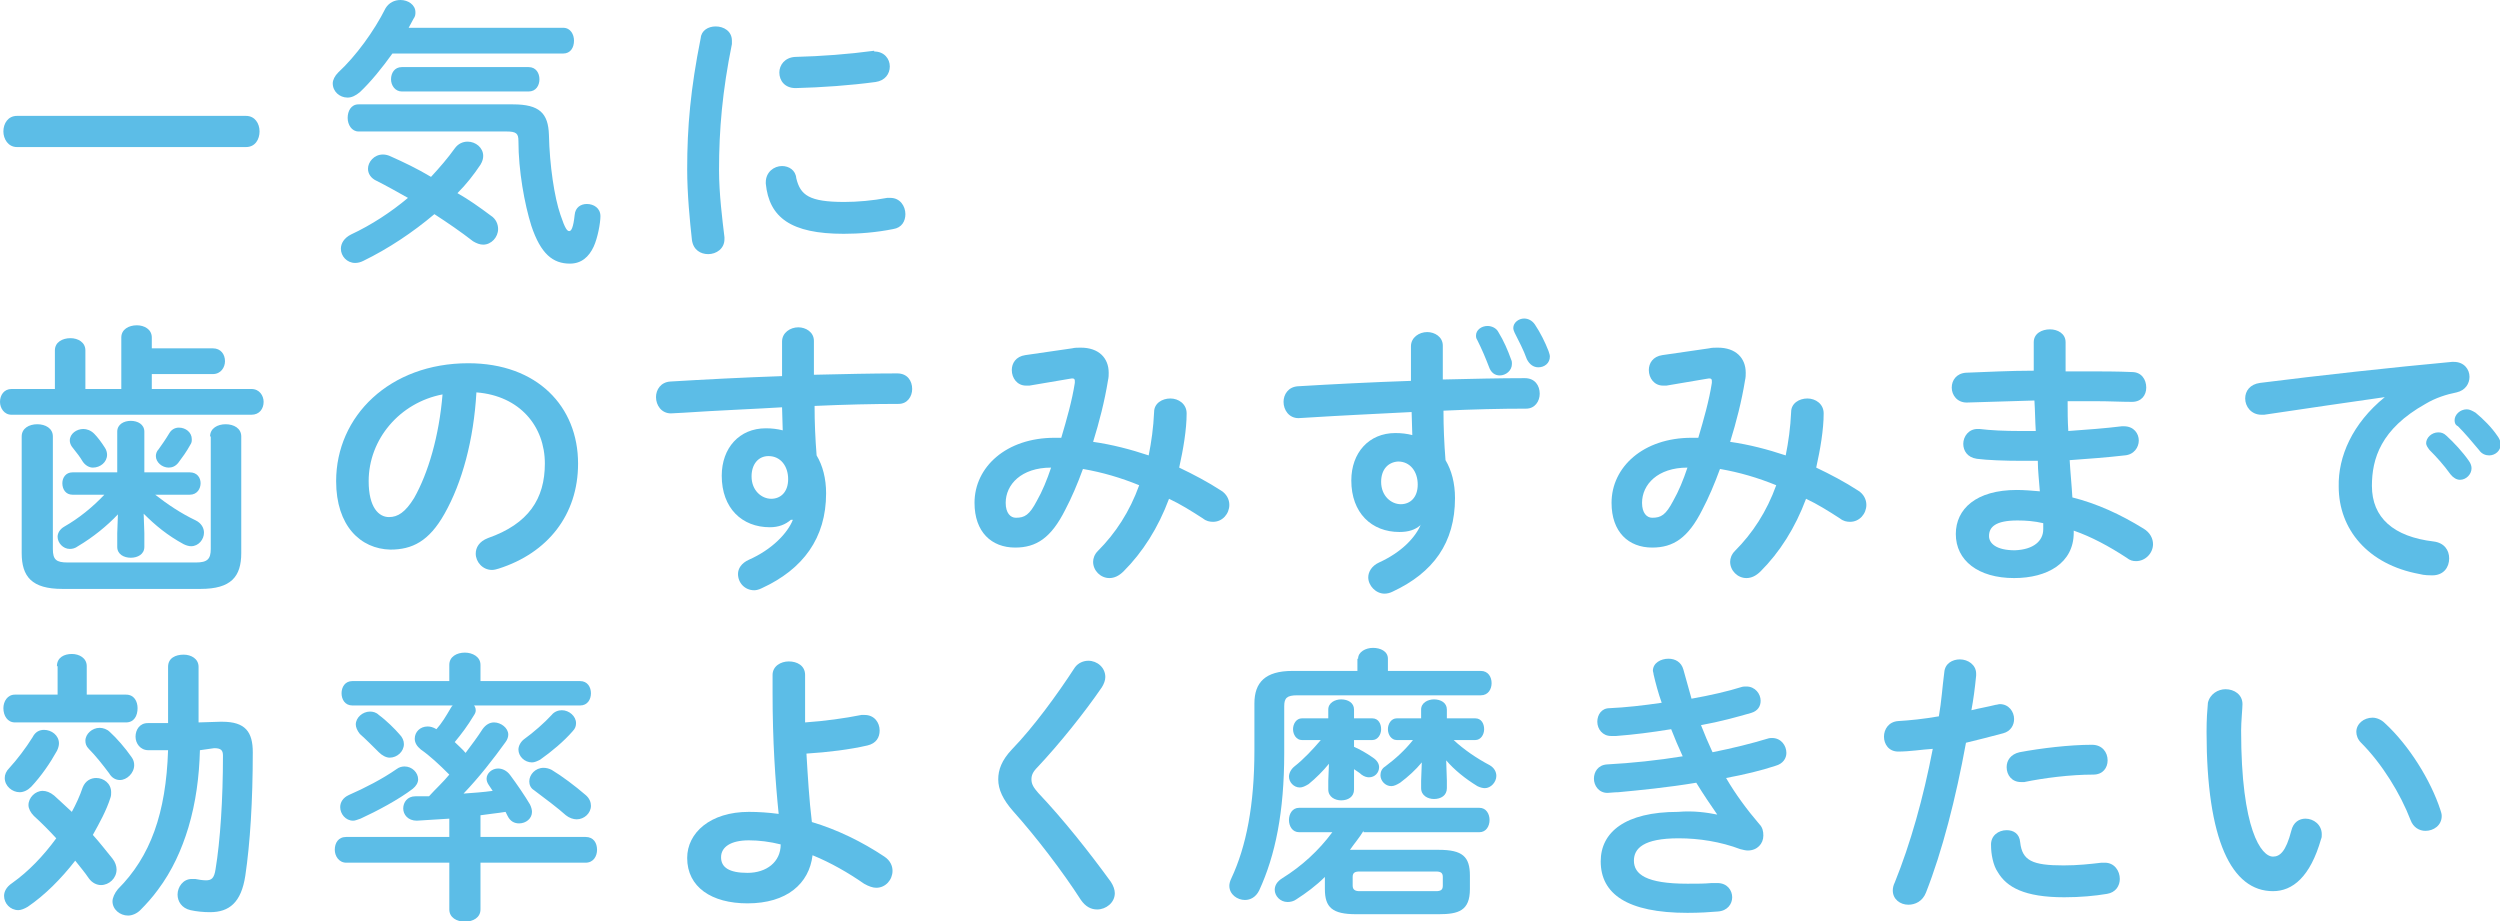 <!-- Generator: Adobe Illustrator 22.1.0, SVG Export Plug-In  -->
<svg version="1.1"
	 xmlns="http://www.w3.org/2000/svg" xmlns:xlink="http://www.w3.org/1999/xlink" xmlns:a="http://ns.adobe.com/AdobeSVGViewerExtensions/3.0/"
	 x="0px" y="0px" width="368.9px" height="135.9px" viewBox="0 0 368.9 135.9" style="enable-background:new 0 0 368.9 135.9;"
	 xml:space="preserve">
<style type="text/css">
	.st0{fill:#5CBDE7;}
</style>
<defs>
</defs>
<g>
	<path class="st0" d="M36.3,17.1c1.3,0,2,1.1,2,2.3c0,1.1-0.6,2.3-2,2.3H2.5c-1.3,0-2-1.2-2-2.3c0-1.2,0.7-2.3,2-2.3H36.3z"/>
	<path class="st0" d="M83.1,4.1c1.1,0,1.6,1,1.6,1.9c0,1-0.5,1.9-1.6,1.9H57.9c-1.5,2.1-3.2,4.2-4.8,5.7c-0.6,0.5-1.2,0.8-1.8,0.8
		c-1.2,0-2.2-0.9-2.2-2.1c0-0.5,0.3-1.1,0.8-1.6c2.6-2.4,5.3-6.1,7-9.5C57.4,0.4,58.2,0,59.1,0c1.1,0,2.2,0.7,2.2,1.8
		c0,0.3,0,0.6-0.3,1c-0.2,0.4-0.5,0.9-0.7,1.3H83.1z M72.4,31.8c0.8,0.5,1.1,1.3,1.1,2c0,1.2-1,2.3-2.2,2.3c-0.5,0-1-0.2-1.5-0.5
		c-1.8-1.4-3.7-2.7-5.7-4c-3.2,2.7-6.8,5.1-10.5,6.9c-0.4,0.2-0.8,0.3-1.2,0.3c-1.2,0-2.1-1-2.1-2.1c0-0.8,0.5-1.6,1.5-2.1
		c3-1.4,5.9-3.3,8.4-5.4c-1.6-0.9-3.2-1.8-4.6-2.5c-0.9-0.4-1.3-1.1-1.3-1.8c0-1,0.9-2.1,2.2-2.1c0.4,0,0.8,0.1,1.2,0.3
		c1.8,0.8,3.9,1.8,5.9,3c1.3-1.4,2.5-2.8,3.5-4.2c0.5-0.7,1.2-1,1.9-1c1.2,0,2.3,0.9,2.3,2.1c0,0.4-0.1,0.8-0.4,1.3
		c-1,1.5-2.1,2.9-3.4,4.2C69.1,29.4,70.8,30.6,72.4,31.8z M75.7,15.4c3.9,0,5.2,1.3,5.3,4.5c0.1,4.5,0.8,9.2,1.7,11.8
		c0.7,2.1,1,2.4,1.3,2.4c0.3,0,0.6-0.5,0.8-2.4c0.1-1.1,0.9-1.6,1.8-1.6c1,0,2,0.6,2,1.8c0,1-0.4,3.2-1,4.5
		c-0.7,1.5-1.8,2.5-3.5,2.5c-2.5,0-4.3-1.4-5.7-5.6c-1-3.2-1.9-8.1-1.9-12.5c0-1.1-0.3-1.4-1.8-1.4H52.9c-1,0-1.6-1-1.6-2
		c0-1,0.5-2,1.6-2H75.7z M59.3,13.5c-1,0-1.6-0.9-1.6-1.8c0-0.9,0.5-1.8,1.6-1.8h18.7c1.1,0,1.6,0.9,1.6,1.8c0,0.9-0.5,1.8-1.6,1.8
		H59.3z"/>
	<path class="st0" d="M105.6,3.9c1.2,0,2.4,0.7,2.4,2.1c0,0.1,0,0.3,0,0.5c-1.4,6.9-1.9,12.6-1.9,18.6c0,3.5,0.5,7.4,0.8,9.9
		c0,0.1,0,0.3,0,0.3c0,1.4-1.2,2.2-2.4,2.2c-1.1,0-2.2-0.6-2.4-2.1c-0.3-2.7-0.7-6.8-0.7-10.4c0-6.3,0.5-11.9,2-19.4
		C103.5,4.5,104.5,3.9,105.6,3.9z M124.6,29.8c1.9,0,4.2-0.2,6.3-0.6c0.2,0,0.3,0,0.5,0c1.4,0,2.2,1.2,2.2,2.4c0,1-0.5,2-1.8,2.2
		c-2.5,0.5-5,0.7-7.3,0.7c-7.8,0-11-2.4-11.5-7.4v-0.2c0-1.5,1.2-2.4,2.4-2.4c1,0,2,0.6,2.1,1.8C118.1,28.8,119.4,29.8,124.6,29.8z
		 M129,7.6c1.5,0,2.3,1.1,2.3,2.2c0,1.1-0.7,2.1-2.1,2.3c-3.7,0.5-7.9,0.8-11.8,0.9c-1.6,0-2.4-1.1-2.4-2.3c0-1.1,0.8-2.2,2.3-2.3
		c3.9-0.1,7.9-0.4,11.6-0.9H129z"/>
	<path class="st0" d="M17.9,49.8c0-1.2,1.1-1.8,2.3-1.8c1.1,0,2.2,0.6,2.2,1.8v1.6h9c1.2,0,1.8,0.9,1.8,1.9c0,0.9-0.6,1.9-1.8,1.9
		h-9v2.2h14.7c1.2,0,1.8,1,1.8,1.9c0,1-0.6,1.9-1.8,1.9H1.7c-1.1,0-1.7-1-1.7-1.9c0-1,0.6-1.9,1.7-1.9h6.4v-5.7
		c0-1.2,1.1-1.8,2.3-1.8c1.1,0,2.2,0.6,2.2,1.8v5.7h5.3V49.8z M31,64.4c0-1.2,1.1-1.8,2.3-1.8s2.3,0.6,2.3,1.8v17.2
		c0,3.5-1.5,5.3-6,5.3H9.2c-4.5,0-6-1.8-6-5.3V64.4c0-1.2,1.1-1.8,2.3-1.8s2.3,0.6,2.3,1.8v16.6c0,1.6,0.5,2,2.2,2h18.9
		c1.7,0,2.2-0.5,2.2-2V64.4z M21.3,78.7v2c0,1.1-1,1.6-2,1.6c-1,0-2-0.5-2-1.6v-2l0.1-2.8c-1.6,1.7-3.7,3.4-5.9,4.7
		c-0.4,0.3-0.8,0.4-1.2,0.4c-1,0-1.8-0.9-1.8-1.8c0-0.5,0.3-1.1,1-1.5c2.1-1.2,4.1-2.8,5.9-4.7h-4.7c-1,0-1.5-0.8-1.5-1.7
		c0-0.8,0.5-1.6,1.5-1.6h6.6v-6c0-1.1,1-1.6,2-1.6c1,0,2,0.5,2,1.6v6H28c1.1,0,1.6,0.8,1.6,1.6c0,0.8-0.5,1.7-1.6,1.7h-5.1
		c1.8,1.4,3.7,2.7,6,3.8c0.8,0.4,1.2,1.1,1.2,1.8c0,1-0.8,2-1.9,2c-0.3,0-0.7-0.1-1.1-0.3c-2.4-1.3-4.2-2.8-5.9-4.5L21.3,78.7z
		 M10.3,65c0-1,1-1.7,2-1.7c0.5,0,1.1,0.2,1.6,0.7c0.5,0.5,1.1,1.3,1.6,2.1c0.2,0.3,0.3,0.7,0.3,1c0,1.1-1,1.9-2.1,1.9
		c-0.5,0-1.1-0.3-1.5-0.9c-0.4-0.7-0.9-1.3-1.6-2.2C10.4,65.6,10.3,65.3,10.3,65z M26.4,63.1c1,0,1.9,0.7,1.9,1.7
		c0,0.3,0,0.5-0.2,0.8c-0.6,1.1-1.2,1.9-1.8,2.7c-0.4,0.5-0.9,0.7-1.4,0.7c-1,0-1.9-0.8-1.9-1.7c0-0.3,0.1-0.7,0.4-1
		c0.5-0.7,1-1.4,1.6-2.4C25.3,63.4,25.8,63.1,26.4,63.1z"/>
	<path class="st0" d="M49.6,71c0-9.6,7.9-17.4,19.5-17.4c10.2,0,16.2,6.4,16.2,14.8c0,7.6-4.5,13.2-11.7,15.5
		c-0.3,0.1-0.7,0.2-1,0.2c-1.4,0-2.4-1.2-2.4-2.4c0-0.9,0.5-1.8,1.8-2.3c6-2.1,8.4-5.8,8.4-11c0-5.5-3.7-10-10.1-10.5
		c-0.4,7-2.1,13.3-4.7,17.9c-2.3,4.1-4.8,5.3-8,5.3C53.2,81,49.6,77.6,49.6,71z M54.4,71c0,3.9,1.5,5.3,3,5.3c1.3,0,2.4-0.7,3.7-2.8
		c2.1-3.7,3.7-9.2,4.2-15.3C59,59.4,54.4,64.8,54.4,71z"/>
	<path class="st0" d="M116.7,76.7c-0.8,0.7-1.8,1.1-3.1,1.1c-4.1,0-7.1-2.8-7.1-7.6c0-4.1,2.6-7,6.5-7c0.9,0,1.7,0.1,2.5,0.3
		l-0.1-3.4c-3.1,0.2-10.2,0.5-14.5,0.8c-0.5,0-1.4,0.1-1.9,0.1c-1.4,0-2.2-1.2-2.2-2.4c0-1.1,0.7-2.2,2.1-2.3
		c5-0.3,10.7-0.6,16.5-0.8c0-1.5,0-3.2,0-5.1c0-1.3,1.2-2.1,2.4-2.1c1.1,0,2.3,0.7,2.3,2v5c4.4-0.1,8.6-0.2,12.3-0.2
		c1.5,0,2.2,1.1,2.2,2.3c0,1.1-0.7,2.2-2,2.2c-3.7,0-8,0.1-12.4,0.3c0,2.4,0.1,4.8,0.3,7.3c0.9,1.5,1.4,3.4,1.4,5.6
		c0,6.6-3.4,11.2-9.5,14c-0.4,0.2-0.8,0.3-1.1,0.3c-1.4,0-2.4-1.1-2.4-2.4c0-0.8,0.5-1.6,1.6-2.1c3.4-1.5,5.7-3.9,6.5-5.9
		L116.7,76.7z M110.9,70.3c0,2.1,1.5,3.3,2.9,3.3c1.4,0,2.5-1,2.5-2.9c0-1.9-1.1-3.4-2.9-3.4C111.9,67.3,110.9,68.5,110.9,70.3z"/>
	<path class="st0" d="M158.2,51.4c0.4-0.1,0.8-0.1,1.3-0.1c2.6,0,4.1,1.5,4.1,3.7c0,0.3,0,0.7-0.1,1.1c-0.5,3.1-1.3,6.2-2.2,9.1
		c2.8,0.4,5.5,1.1,8.2,2c0.4-2,0.7-4.1,0.8-6.4c0-1.3,1.2-2,2.4-2c1.2,0,2.4,0.8,2.4,2.2c0,2.4-0.5,5.3-1.1,8c2.1,1,4.2,2.1,6.2,3.4
		c0.8,0.5,1.2,1.3,1.2,2.1c0,1.3-1,2.5-2.4,2.5c-0.5,0-1-0.1-1.5-0.5c-1.7-1.1-3.3-2.1-5-2.9c-1.6,4.3-3.9,7.9-6.7,10.7
		c-0.7,0.7-1.4,1-2.1,1c-1.3,0-2.4-1.1-2.4-2.4c0-0.5,0.2-1.1,0.7-1.6c2.6-2.6,4.7-5.8,6.1-9.7c-2.7-1.1-5.4-1.9-8.3-2.4
		c-0.8,2.2-1.7,4.3-2.6,6c-2.1,4.2-4.3,5.6-7.4,5.6c-3.5,0-6-2.3-6-6.6c0-5.3,4.7-9.6,11.8-9.6h1c0.8-2.7,1.6-5.5,2-8.1
		c0-0.1,0-0.3,0-0.3c0-0.4-0.3-0.4-0.8-0.3l-5.9,1c-0.2,0-0.3,0-0.5,0c-1.3,0-2.1-1.1-2.1-2.3c0-1,0.6-2,2-2.2L158.2,51.4z
		 M153,73.9c0.8-1.4,1.5-3.1,2.1-4.9c-4.4,0-6.7,2.5-6.7,5.2c0,1.5,0.7,2.2,1.5,2.2C151.2,76.4,151.9,76,153,73.9z"/>
	<path class="st0" d="M209.6,77.5c-0.8,0.7-1.8,1-3.1,1c-4.1,0-7.1-2.8-7.1-7.6c0-4.1,2.6-7,6.5-7c0.9,0,1.7,0.1,2.5,0.3l-0.1-3.4
		c-5.8,0.3-10.2,0.5-15,0.8c-0.4,0-1.2,0.1-1.7,0.1c-1.4,0-2.2-1.2-2.2-2.4c0-1.1,0.7-2.2,2.1-2.3c5-0.3,10.8-0.6,16.7-0.8
		c0-1.5,0-3.2,0-5.1c0-1.3,1.2-2.1,2.4-2.1c1.1,0,2.3,0.7,2.3,2v5c4.3-0.1,8.4-0.2,12.1-0.2c1.5,0,2.2,1.1,2.2,2.3
		c0,1.1-0.7,2.2-2,2.2c-3.7,0-7.9,0.1-12.2,0.3c0,2.4,0.1,4.8,0.3,7.3c0.9,1.5,1.4,3.4,1.4,5.6c0,6.6-3.2,11-9.2,13.8
		c-0.4,0.2-0.8,0.3-1.2,0.3c-1.3,0-2.4-1.2-2.4-2.4c0-0.8,0.5-1.7,1.6-2.2c3.3-1.5,5.4-3.7,6.2-5.7L209.6,77.5z M203.8,71.1
		c0,2.1,1.5,3.3,2.9,3.3c1.4,0,2.5-1,2.5-2.9c0-1.9-1.1-3.4-2.9-3.4C204.8,68.2,203.8,69.3,203.8,71.1z M217.8,49.5
		c0-0.8,0.8-1.4,1.7-1.4c0.6,0,1.3,0.3,1.6,0.9c0.8,1.3,1.4,2.7,1.9,4.1c0.1,0.2,0.1,0.4,0.1,0.6c0,1-0.9,1.7-1.8,1.7
		c-0.7,0-1.3-0.4-1.6-1.3c-0.5-1.3-1-2.5-1.7-3.9C217.8,49.9,217.8,49.7,217.8,49.5z M223.3,48.4c0-0.8,0.8-1.4,1.6-1.4
		c0.6,0,1.2,0.3,1.6,0.9c0.8,1.2,1.5,2.6,2,3.9c0.1,0.3,0.2,0.6,0.2,0.8c0,1-0.8,1.6-1.7,1.6c-0.7,0-1.3-0.4-1.7-1.2
		c-0.5-1.4-1.2-2.7-1.8-3.9C223.4,48.9,223.3,48.6,223.3,48.4z"/>
	<path class="st0" d="M252.2,51.4c0.4-0.1,0.8-0.1,1.3-0.1c2.6,0,4.1,1.5,4.1,3.7c0,0.3,0,0.7-0.1,1.1c-0.5,3.1-1.3,6.2-2.2,9.1
		c2.8,0.4,5.5,1.1,8.2,2c0.4-2,0.7-4.1,0.8-6.4c0-1.3,1.2-2,2.4-2c1.2,0,2.4,0.8,2.4,2.2c0,2.4-0.5,5.3-1.1,8c2.1,1,4.2,2.1,6.2,3.4
		c0.8,0.5,1.2,1.3,1.2,2.1c0,1.3-1,2.5-2.4,2.5c-0.5,0-1-0.1-1.5-0.5c-1.7-1.1-3.3-2.1-5-2.9c-1.6,4.3-3.9,7.9-6.7,10.7
		c-0.7,0.7-1.4,1-2.1,1c-1.3,0-2.4-1.1-2.4-2.4c0-0.5,0.2-1.1,0.7-1.6c2.6-2.6,4.7-5.8,6.1-9.7c-2.7-1.1-5.4-1.9-8.3-2.4
		c-0.8,2.2-1.7,4.3-2.6,6c-2.1,4.2-4.3,5.6-7.4,5.6c-3.5,0-6-2.3-6-6.6c0-5.3,4.7-9.6,11.8-9.6h1c0.8-2.7,1.6-5.5,2-8.1
		c0-0.1,0-0.3,0-0.3c0-0.4-0.3-0.4-0.8-0.3l-5.9,1c-0.2,0-0.3,0-0.5,0c-1.3,0-2.1-1.1-2.1-2.3c0-1,0.6-2,2-2.2L252.2,51.4z
		 M246.9,73.9c0.8-1.4,1.5-3.1,2.1-4.9c-4.4,0-6.7,2.5-6.7,5.2c0,1.5,0.7,2.2,1.5,2.2C245.1,76.4,245.8,76,246.9,73.9z"/>
	<path class="st0" d="M305,54.8h2.7c2.4,0,4.7,0,6.9,0.1c1.4,0,2.1,1.1,2.1,2.3c0,1.1-0.7,2.1-2.1,2.1c-1.6,0-3.4-0.1-5.3-0.1
		c-1.3,0-2.7,0-4.2,0c0,1.5,0,2.9,0.1,4.4c2.8-0.2,5.5-0.4,7.9-0.7h0.3c1.5,0,2.2,1.1,2.2,2.1c0,1-0.7,2.1-2.1,2.2
		c-2.6,0.3-5.3,0.5-8.1,0.7c0.1,1.8,0.3,3.7,0.4,5.5c3.6,0.9,7.1,2.5,10.5,4.6c1,0.6,1.4,1.5,1.4,2.3c0,1.3-1.1,2.5-2.5,2.5
		c-0.5,0-0.9-0.1-1.4-0.5c-2.6-1.7-5.2-3.1-7.8-4v0.3c0,4.5-3.9,6.7-8.8,6.7c-5.3,0-8.6-2.6-8.6-6.5c0-3.7,3-6.5,9-6.5
		c1.1,0,2.2,0.1,3.4,0.2c-0.1-1.5-0.3-3-0.3-4.5h-2.4c-2.5,0-5.1-0.1-6.6-0.3c-1.4-0.2-2-1.2-2-2.2c0-1.1,0.8-2.2,2.1-2.2h0.3
		c1.6,0.2,3.7,0.3,6,0.3h2.3c-0.1-1.5-0.1-3-0.2-4.5c-3.6,0.1-7.1,0.2-10,0.3c-1.4,0-2.2-1.1-2.2-2.2c0-1.1,0.7-2.1,2.1-2.2
		c2.9-0.1,6.4-0.3,10-0.3v-4.2c0-1.3,1.2-1.9,2.4-1.9c1.1,0,2.3,0.6,2.3,1.9V54.8z M301.5,78.1v-0.9c-1.3-0.3-2.5-0.4-3.8-0.4
		c-3.3,0-4.2,1-4.2,2.3c0,1.1,1.1,2.1,3.8,2.1C300.1,81.1,301.5,79.8,301.5,78.1z"/>
	<path class="st0" d="M351.9,58.6c-5,0.7-11.7,1.7-17.8,2.6c-0.2,0-0.3,0-0.4,0c-1.5,0-2.4-1.2-2.4-2.4c0-1.1,0.7-2.1,2.2-2.3
		c8.7-1.1,19.6-2.3,28.3-3.1h0.3c1.5,0,2.3,1.1,2.3,2.2c0,1-0.6,2-1.9,2.3c-1.5,0.3-3.1,0.8-4.6,1.7c-6.6,3.7-7.9,8.1-7.9,12.1
		c0,4.7,3.2,7.5,9.1,8.2c1.6,0.2,2.3,1.3,2.3,2.5c0,1.3-0.8,2.5-2.5,2.5c-0.3,0-1.2,0-1.9-0.2c-7.6-1.4-11.9-6.6-11.9-12.9
		C345,67.4,347.1,62.5,351.9,58.6L351.9,58.6z M358,65.4c0-0.8,0.8-1.6,1.8-1.6c0.4,0,0.8,0.1,1.2,0.5c1.1,1,2.4,2.4,3.3,3.7
		c0.3,0.4,0.4,0.8,0.4,1.1c0,0.9-0.8,1.7-1.7,1.7c-0.5,0-1-0.3-1.4-0.8c-1-1.4-2.1-2.6-3.1-3.6C358.2,66,358,65.7,358,65.4z
		 M362.2,62c0-0.8,0.8-1.6,1.8-1.6c0.4,0,0.8,0.2,1.3,0.5c1.1,0.9,2.4,2.2,3.2,3.4c0.3,0.4,0.5,0.8,0.5,1.3c0,0.9-0.8,1.6-1.7,1.6
		c-0.5,0-1.1-0.2-1.5-0.8c-1-1.2-2.1-2.5-3.1-3.5C362.3,62.7,362.2,62.4,362.2,62z"/>
	<path class="st0" d="M8.4,98.3c0-1.3,1.1-1.8,2.2-1.8c1.1,0,2.2,0.6,2.2,1.8v4.2h5.8c1.2,0,1.7,1,1.7,2c0,1.1-0.5,2.1-1.7,2.1H2.2
		c-1.1,0-1.7-1-1.7-2.1c0-1,0.6-2,1.7-2h6.3V98.3z M12.2,116.2c0.4-1,1.2-1.4,2-1.4c1.1,0,2.2,0.8,2.2,2.1c0,0.3,0,0.5-0.1,0.8
		c-0.6,1.9-1.6,3.7-2.6,5.5c1,1.1,2,2.4,2.9,3.5c0.4,0.5,0.6,1.1,0.6,1.6c0,1.3-1.1,2.3-2.3,2.3c-0.6,0-1.3-0.3-1.8-1
		c-0.6-0.9-1.3-1.7-2-2.6c-2.1,2.7-4.5,5.1-7,6.8c-0.5,0.3-1,0.5-1.4,0.5c-1.2,0-2.1-1-2.1-2.1c0-0.6,0.3-1.3,1.2-1.9
		c2.4-1.7,4.6-4,6.5-6.6c-1.1-1.2-2.2-2.3-3.3-3.3c-0.5-0.5-0.8-1.1-0.8-1.6c0-1.1,1-2.1,2.1-2.1c0.5,0,1.1,0.2,1.7,0.7
		c0.8,0.7,1.7,1.6,2.6,2.4C11.2,118.7,11.8,117.4,12.2,116.2z M6.5,107.7c1.1,0,2.2,0.8,2.2,2c0,0.3-0.1,0.7-0.3,1.1
		c-1,1.8-2.3,3.7-3.8,5.3c-0.5,0.5-1.1,0.8-1.7,0.8c-1.1,0-2.2-0.9-2.2-2.1c0-0.5,0.2-1,0.7-1.5c1.1-1.2,2.4-2.9,3.4-4.5
		C5.2,108,5.8,107.7,6.5,107.7z M19.4,111.7c0.3,0.4,0.4,0.8,0.4,1.2c0,1.2-1.1,2.2-2.1,2.2c-0.6,0-1.2-0.3-1.6-1
		c-0.9-1.2-2-2.6-3-3.6c-0.4-0.4-0.5-0.8-0.5-1.2c0-1,1-1.9,2.1-1.9c0.5,0,1.1,0.2,1.5,0.6C17.2,108.9,18.5,110.4,19.4,111.7z
		 M29.5,110.7c-0.1,3.9-0.6,7.7-1.7,11.4c-1,3.3-2.4,6.4-4.5,9.2c-0.8,1.1-1.7,2.1-2.6,3c-0.5,0.5-1.2,0.8-1.8,0.8
		c-1.2,0-2.3-0.9-2.3-2.1c0-0.5,0.3-1.2,0.8-1.8c4.8-4.8,7.1-11.2,7.4-20.5l-2.9,0c-1.2,0-1.9-1-1.9-2c0-1,0.6-2,1.8-2l3,0v-8.3
		c0-1.3,1.1-1.8,2.3-1.8c1.1,0,2.2,0.6,2.2,1.8v8.2l3.2-0.1h0.3c3.4,0,4.5,1.5,4.5,4.5c0,7.2-0.4,13.5-1.1,18.2
		c-0.6,4-2.4,5.4-5.2,5.4c-1,0-2-0.1-2.9-0.3c-1.3-0.3-1.9-1.3-1.9-2.3c0-1.1,0.8-2.3,2.1-2.3c0.2,0,0.3,0,0.5,0
		c0.5,0.1,1.1,0.2,1.6,0.2c0.8,0,1.2-0.3,1.4-1.6c0.7-4.2,1.1-10.4,1.1-16.8c0-0.8-0.3-1.1-1.3-1.1L29.5,110.7z"/>
	<path class="st0" d="M69.7,103.8c0.3,0.3,0.5,0.6,0.5,1c0,0.3-0.1,0.5-0.3,0.8c-0.9,1.5-1.8,2.7-2.8,3.9c0.5,0.5,1.1,1,1.6,1.6
		c0.9-1.2,1.8-2.4,2.5-3.5c0.5-0.7,1.1-1,1.7-1c1,0,2.1,0.8,2.1,1.8c0,0.3-0.1,0.7-0.4,1.1c-1.8,2.5-3.9,5.2-6.2,7.6
		c1.4-0.1,2.9-0.2,4.3-0.4c-0.2-0.3-0.4-0.6-0.6-0.9s-0.3-0.6-0.3-0.9c0-0.8,0.8-1.5,1.7-1.5c0.6,0,1.3,0.3,1.8,1
		c0.9,1.2,2.2,3.1,2.9,4.3c0.2,0.4,0.3,0.8,0.3,1.1c0,1-0.9,1.7-1.9,1.7c-0.7,0-1.3-0.3-1.7-1.1c-0.1-0.2-0.2-0.4-0.3-0.6
		c-1.2,0.2-2.4,0.3-3.7,0.5v3.2h15.5c1.2,0,1.7,0.9,1.7,1.9c0,0.9-0.5,1.9-1.7,1.9H70.9v6.9c0,1.2-1.1,1.8-2.3,1.8
		c-1.2,0-2.3-0.6-2.3-1.8v-6.9H51.1c-1.1,0-1.7-1-1.7-1.9c0-1,0.5-1.9,1.7-1.9h15.2v-2.7c-1.7,0.1-3.3,0.2-4.8,0.3
		c-1.3,0-2-0.9-2-1.8c0-0.9,0.6-1.8,1.8-1.8c0.6,0,1.3,0,2,0c1-1.1,2.1-2.1,3-3.2c-1.5-1.5-2.9-2.8-4.2-3.7c-0.6-0.5-0.9-1-0.9-1.6
		c0-1,0.8-1.8,1.9-1.8c0.4,0,0.8,0.1,1.3,0.4c0.8-0.9,1.4-1.9,2.1-3.1c0.1-0.2,0.2-0.3,0.3-0.4H52c-1.1,0-1.6-0.9-1.6-1.8
		c0-0.9,0.5-1.8,1.6-1.8h14.3v-2.4c0-1.2,1.1-1.8,2.3-1.8c1.1,0,2.3,0.6,2.3,1.8v2.4h14.7c1.1,0,1.6,0.9,1.6,1.8
		c0,0.9-0.5,1.8-1.6,1.8H69.7z M52.1,121.1c-1.1,0-1.9-1-1.9-2c0-0.7,0.4-1.4,1.3-1.8c2.3-1,5-2.4,7-3.8c0.4-0.3,0.8-0.4,1.2-0.4
		c1.1,0,2,0.9,2,1.9c0,0.5-0.3,1-0.8,1.4c-2.1,1.6-5.3,3.3-7.7,4.4C52.6,121,52.4,121.1,52.1,121.1z M52.5,106.9c0-1,1-1.9,2.1-1.9
		c0.4,0,0.9,0.1,1.3,0.5c1.1,0.8,2.4,2.1,3,2.8c0.5,0.5,0.7,1,0.7,1.5c0,1.1-1,2-2.1,2c-0.5,0-1.1-0.3-1.6-0.8c-0.7-0.7-2-2-2.8-2.7
		C52.7,107.8,52.5,107.3,52.5,106.9z M78.5,112.5c-1.1,0-2-0.9-2-1.9c0-0.5,0.3-1.1,0.8-1.5c1.4-1,3.1-2.5,4.1-3.6
		c0.4-0.5,1-0.7,1.5-0.7c1.1,0,2.1,0.9,2.1,1.9c0,0.4-0.1,0.8-0.5,1.2c-1.3,1.5-3.1,3-4.8,4.2C79.3,112.3,78.9,112.5,78.5,112.5z
		 M78.1,115.3c0-1,0.9-2,2.1-2c0.4,0,0.8,0.1,1.2,0.3c1.5,0.9,3.5,2.4,5,3.7c0.6,0.5,0.8,1.1,0.8,1.6c0,1.1-1,2-2.1,2
		c-0.5,0-1.1-0.2-1.6-0.6c-1.1-1-3.1-2.5-4.7-3.7C78.3,116.3,78.1,115.8,78.1,115.3z"/>
	<path class="st0" d="M118.8,102.3c0,1.5,0,2.9,0,4.3c2.9-0.2,5.8-0.6,8.3-1.1c0.2,0,0.3,0,0.5,0c1.4,0,2.2,1.1,2.2,2.3
		c0,1-0.5,1.9-1.8,2.2c-2.6,0.6-5.8,1-9,1.2c0.2,3.4,0.4,6.8,0.8,10.1c3.7,1.1,7.4,2.9,10.7,5.1c0.9,0.6,1.2,1.4,1.2,2.1
		c0,1.3-1,2.5-2.4,2.5c-0.5,0-1.1-0.2-1.8-0.6c-2.3-1.6-4.9-3.1-7.6-4.2c-0.5,4.2-3.8,7.1-9.6,7.1c-5.3,0-8.9-2.4-8.9-6.7
		c0-3.7,3.4-6.8,9.1-6.8c1.4,0,2.9,0.1,4.4,0.3c-0.5-4.9-0.9-10.7-0.9-17.9v-2.6c0-1.3,1.2-2,2.4-2c1.2,0,2.4,0.6,2.4,2V102.3z
		 M115.2,124.6c-1.6-0.4-3.2-0.6-4.7-0.6c-2.7,0-4.1,1-4.1,2.5c0,1.5,1.2,2.3,3.9,2.3C113.1,128.8,115.2,127.2,115.2,124.6z"/>
	<path class="st0" d="M160.6,97.5c1.3,0,2.5,1,2.5,2.4c0,0.5-0.2,1-0.5,1.5c-2.6,3.8-6.3,8.4-9.5,11.8c-0.7,0.7-0.9,1.2-0.9,1.8
		c0,0.7,0.3,1.2,1,2c3.7,3.9,7.5,8.7,10.7,13.1c0.4,0.6,0.6,1.2,0.6,1.7c0,1.4-1.3,2.4-2.6,2.4c-0.9,0-1.7-0.4-2.4-1.4
		c-2.7-4.2-6.6-9.3-10-13.1c-1.5-1.7-2.2-3.2-2.2-4.7c0-1.4,0.5-2.8,2-4.4c3.2-3.3,6.7-8.1,9.3-12.1
		C159.1,97.8,159.9,97.5,160.6,97.5z"/>
	<path class="st0" d="M200.4,97.2c0-1,1.1-1.6,2.2-1.6c1.1,0,2.2,0.5,2.2,1.6V99h13.7c1.1,0,1.6,0.9,1.6,1.8c0,0.9-0.5,1.8-1.6,1.8
		h-27.1c-1.5,0-1.9,0.4-1.9,1.6v6.9c0,8.7-1.3,15.1-3.7,20.3c-0.5,1-1.3,1.4-2.1,1.4c-1.1,0-2.3-0.8-2.3-2.1c0-0.3,0.1-0.7,0.3-1.1
		c2.2-4.7,3.4-10.8,3.4-18.9v-6.9c0-3.1,1.6-4.8,5.6-4.8h9.6V97.2z M201.2,122.6c-0.6,1-1.3,1.8-2,2.8c0.3,0,0.6,0,0.9,0h12.2
		c3.5,0,4.6,1,4.6,3.8v2c0,3.2-1.7,3.7-4.6,3.7h-12.2c-3.5,0-4.6-1-4.6-3.7v-1.8c-1.3,1.3-2.8,2.4-4.2,3.3c-0.4,0.3-0.9,0.4-1.3,0.4
		c-1.1,0-1.9-0.9-1.9-1.8c0-0.6,0.3-1.2,1.1-1.7c2.9-1.8,5.4-4.1,7.4-6.8h-4.9c-1,0-1.5-0.9-1.5-1.8c0-0.9,0.5-1.8,1.5-1.8h26.6
		c1,0,1.5,0.9,1.5,1.8c0,0.9-0.5,1.8-1.5,1.8H201.2z M192.1,109.2c-0.8,0-1.3-0.8-1.3-1.6c0-0.8,0.5-1.6,1.3-1.6h3.9v-1.3
		c0-1,1-1.5,1.9-1.5c1,0,1.9,0.5,1.9,1.5v1.3h2.7c0.9,0,1.3,0.8,1.3,1.6c0,0.8-0.5,1.6-1.3,1.6h-2.7v1c0.9,0.4,1.8,0.9,2.8,1.6
		c0.6,0.4,0.9,0.9,0.9,1.4c0,0.8-0.6,1.5-1.5,1.5c-0.3,0-0.7-0.1-1.1-0.4c-0.3-0.3-0.7-0.5-1.1-0.8v3c0,1.1-0.9,1.6-1.9,1.6
		c-0.9,0-1.9-0.5-1.9-1.6v-1.3l0.1-2.5c-0.9,1.1-1.9,2.1-3,3c-0.5,0.3-0.9,0.5-1.3,0.5c-0.9,0-1.6-0.8-1.6-1.6
		c0-0.5,0.3-1.1,0.8-1.5c1.4-1.1,2.7-2.5,3.9-3.9H192.1z M211.9,131.5c0.7,0,1-0.2,1-0.8v-1.3c0-0.6-0.3-0.8-1-0.8h-11.3
		c-0.7,0-1,0.2-1,0.8v1.3c0,0.6,0.4,0.8,1,0.8H211.9z M206.1,109.2c-0.8,0-1.3-0.8-1.3-1.6c0-0.8,0.5-1.6,1.3-1.6h3.6v-1.3
		c0-1,1-1.5,1.9-1.5c1,0,1.9,0.5,1.9,1.5v1.3h4.2c0.9,0,1.3,0.8,1.3,1.6c0,0.8-0.5,1.6-1.3,1.6h-3.2c1.5,1.4,3.4,2.7,5.3,3.7
		c0.7,0.4,1,1,1,1.6c0,0.9-0.8,1.8-1.7,1.8c-0.3,0-0.7-0.1-1.1-0.3c-1.8-1.1-3.4-2.4-4.6-3.8l0.1,3v1.1c0,1.1-0.9,1.6-1.9,1.6
		c-0.9,0-1.9-0.5-1.9-1.6v-1.1l0.1-2.7c-0.9,1.1-2,2.1-3.2,3c-0.5,0.3-0.9,0.5-1.3,0.5c-0.9,0-1.6-0.8-1.6-1.6c0-0.5,0.2-1,0.7-1.3
		c1.6-1.2,2.9-2.4,4.1-3.9H206.1z"/>
	<path class="st0" d="M253.4,120.2c-0.9-1.3-2-2.9-3.1-4.7c-4.2,0.7-8.3,1.1-11.5,1.4c-0.6,0-1.3,0.1-1.6,0.1c-1.3,0-2-1.1-2-2.1
		c0-1,0.6-2,1.9-2.1c3.7-0.2,7.5-0.6,11.2-1.2c-0.6-1.3-1.2-2.7-1.7-4c-3.1,0.5-5.5,0.8-8.1,1c-0.1,0-0.5,0-0.8,0c-1.2,0-2-1-2-2.1
		c0-1,0.6-2,1.8-2c2.3-0.1,5-0.4,7.7-0.8c-0.5-1.4-0.9-2.9-1.2-4.2c0-0.2-0.1-0.4-0.1-0.5c0-1.2,1.2-1.8,2.3-1.8
		c1,0,1.9,0.5,2.2,1.6c0.4,1.4,0.8,2.9,1.2,4.3c2.8-0.5,5.4-1.1,7.3-1.7c0.3-0.1,0.5-0.1,0.8-0.1c1.3,0,2.1,1.1,2.1,2.1
		c0,0.8-0.4,1.5-1.4,1.8c-2.1,0.6-4.6,1.3-7.4,1.8c0.5,1.3,1.1,2.7,1.7,4c3-0.6,5.8-1.3,8.1-2c0.3-0.1,0.5-0.1,0.7-0.1
		c1.3,0,2.1,1.1,2.1,2.2c0,0.8-0.5,1.6-1.6,1.9c-2.1,0.7-4.6,1.3-7.3,1.8c1.4,2.4,3.1,4.7,4.9,6.8c0.5,0.5,0.6,1.1,0.6,1.7
		c0,1.2-0.9,2.2-2.3,2.2c-0.3,0-0.7-0.1-1.1-0.2c-2.9-1.1-6.1-1.6-9.1-1.6c-5.2,0-6.6,1.5-6.6,3.3c0,2,1.8,3.4,7.9,3.4
		c1.7,0,2.4,0,3.6-0.1c0.3,0,0.6,0,0.8,0c1.5,0,2.2,1.1,2.2,2.1c0,1-0.7,2-2.1,2.1c-1.2,0.1-2.7,0.2-4.5,0.2
		c-8.9,0-12.8-2.8-12.8-7.6c0-4.3,3.6-7.3,11.4-7.3C249.9,119.6,251.9,119.9,253.4,120.2L253.4,120.2z"/>
	<path class="st0" d="M280.1,110.9c-1.4,0-2.1-1.1-2.1-2.2c0-1.1,0.7-2.2,2.1-2.3c1.7-0.1,3.7-0.3,6-0.7c0.4-2.3,0.5-4.2,0.8-6.5
		c0.1-1.3,1.2-1.9,2.3-1.9c1.2,0,2.4,0.8,2.4,2.1v0.3c-0.2,2-0.4,3.5-0.7,5.1c1.2-0.3,2.4-0.5,3.6-0.8c0.2,0,0.4-0.1,0.6-0.1
		c1.3,0,2.1,1.1,2.1,2.2c0,0.9-0.5,1.8-1.6,2.1c-1.9,0.5-3.8,1-5.5,1.4c-1.5,8.2-3.5,16-5.9,22.1c-0.5,1.3-1.6,1.8-2.6,1.8
		c-1.2,0-2.3-0.8-2.3-2.1c0-0.4,0.1-0.8,0.3-1.2c2.3-5.7,4.2-12.4,5.6-19.7C283.6,110.6,281.8,110.9,280.1,110.9z M296.1,122.5
		c1,0,1.9,0.5,2,1.8c0.3,2.7,1.8,3.4,6.4,3.4c2.1,0,3.9-0.2,5.6-0.4c0.1,0,0.3,0,0.5,0c1.4,0,2.2,1.2,2.2,2.4c0,1-0.6,2-1.9,2.2
		c-1.8,0.3-3.9,0.5-6.3,0.5c-5.9,0-8.5-1.5-9.8-3.7c-0.7-1-1-2.7-1-3.9C293.7,123.3,294.9,122.5,296.1,122.5z M308.7,109.9
		c1.5,0,2.3,1.1,2.3,2.3c0,1.1-0.7,2.1-2.1,2.1c-3.4,0-7.3,0.5-10.2,1.1c-0.2,0-0.4,0-0.5,0c-1.3,0-2.1-1-2.1-2.2
		c0-1,0.6-1.9,1.9-2.2C301.2,110.4,305.4,109.9,308.7,109.9z"/>
	<path class="st0" d="M328.4,101.7c1.3,0,2.5,0.8,2.5,2.2c0,0.6-0.2,2.6-0.2,3.9c0,14.7,3,18.6,4.7,18.6c1,0,1.9-0.7,2.7-3.8
		c0.3-1.3,1.2-1.8,2.1-1.8c1.2,0,2.4,0.9,2.4,2.3c0,0.3,0,0.5-0.1,0.7c-1.6,5.6-4.2,7.7-7.1,7.7c-6.1,0-9.8-7.5-9.8-23.5
		c0-1.9,0.1-3.2,0.2-4.3C326.1,102.4,327.3,101.7,328.4,101.7z M360.1,119.5c0.1,0.3,0.2,0.6,0.2,0.9c0,1.4-1.2,2.2-2.4,2.2
		c-0.9,0-1.8-0.5-2.2-1.6c-1.5-3.9-4.2-8.3-7.3-11.4c-0.5-0.5-0.7-1.1-0.7-1.6c0-1.2,1.1-2.1,2.4-2.1c0.6,0,1.3,0.3,1.8,0.8
		C355.5,110,358.7,115.2,360.1,119.5z"/>
</g>
</svg>
